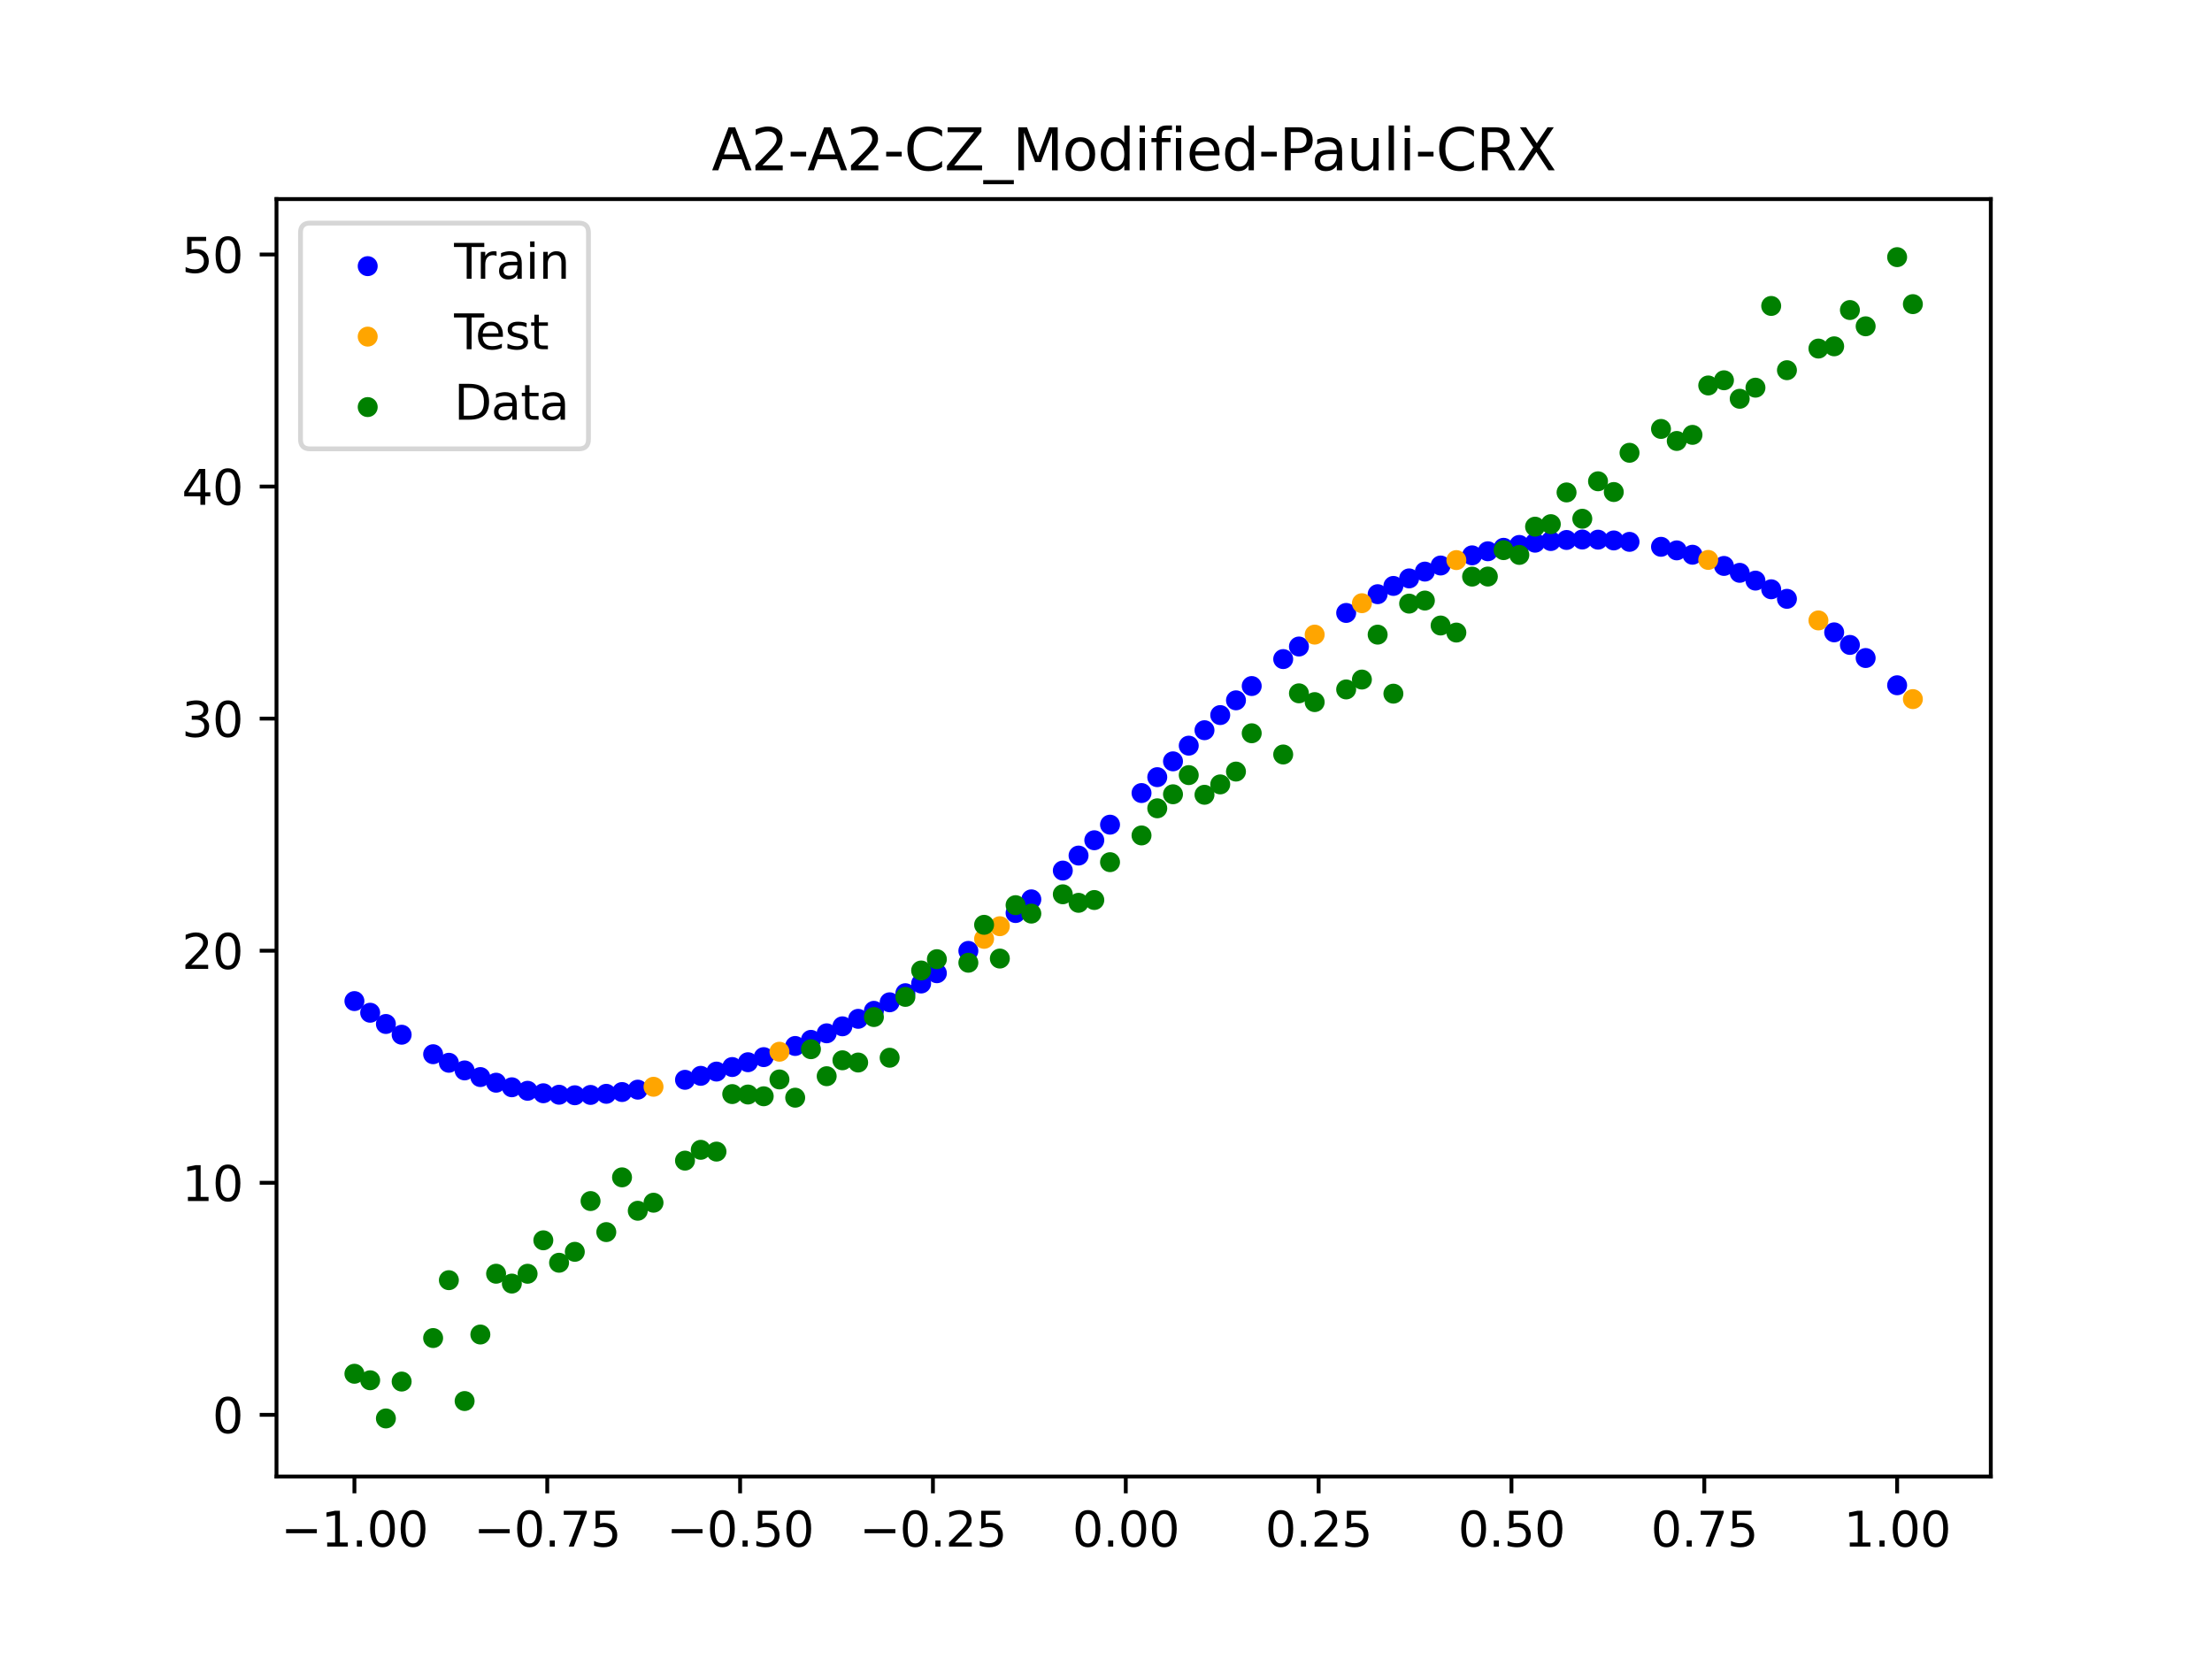 <?xml version="1.0" encoding="utf-8" standalone="no"?>
<!DOCTYPE svg PUBLIC "-//W3C//DTD SVG 1.1//EN"
  "http://www.w3.org/Graphics/SVG/1.1/DTD/svg11.dtd">
<svg xmlns:xlink="http://www.w3.org/1999/xlink" width="460.8pt" height="345.6pt" viewBox="0 0 460.8 345.6" xmlns="http://www.w3.org/2000/svg" version="1.1">
 <defs>
  <style type="text/css">*{stroke-linejoin: round; stroke-linecap: butt}</style>
 </defs>
 <g id="figure_1">
  <g id="patch_1">
   <path d="M 0 345.6 
L 460.8 345.6 
L 460.8 0 
L 0 0 
z
" style="fill: #ffffff"/>
  </g>
  <g id="axes_1">
   <g id="patch_2">
    <path d="M 57.6 307.584 
L 414.72 307.584 
L 414.72 41.472 
L 57.6 41.472 
z
" style="fill: #ffffff"/>
   </g>
   <g id="PathCollection_1">
    <defs>
     <path id="md76c5e0273" d="M 0 1.581 
C 0.419 1.581 0.822 1.415 1.118 1.118 
C 1.415 0.822 1.581 0.419 1.581 0 
C 1.581 -0.419 1.415 -0.822 1.118 -1.118 
C 0.822 -1.415 0.419 -1.581 0 -1.581 
C -0.419 -1.581 -0.822 -1.415 -1.118 -1.118 
C -1.415 -0.822 -1.581 -0.419 -1.581 0 
C -1.581 0.419 -1.415 0.822 -1.118 1.118 
C -0.822 1.415 -0.419 1.581 0 1.581 
z
" style="stroke: #0000ff"/>
    </defs>
    <g clip-path="url(#p61ee772517)">
     <use xlink:href="#md76c5e0273" x="145.978" y="224.116" style="fill: #0000ff; stroke: #0000ff"/>
     <use xlink:href="#md76c5e0273" x="323.062" y="112.708" style="fill: #0000ff; stroke: #0000ff"/>
     <use xlink:href="#md76c5e0273" x="267.314" y="137.299" style="fill: #0000ff; stroke: #0000ff"/>
     <use xlink:href="#md76c5e0273" x="270.593" y="134.681" style="fill: #0000ff; stroke: #0000ff"/>
     <use xlink:href="#md76c5e0273" x="329.621" y="112.39" style="fill: #0000ff; stroke: #0000ff"/>
     <use xlink:href="#md76c5e0273" x="221.403" y="181.355" style="fill: #0000ff; stroke: #0000ff"/>
     <use xlink:href="#md76c5e0273" x="260.755" y="142.915" style="fill: #0000ff; stroke: #0000ff"/>
     <use xlink:href="#md76c5e0273" x="385.37" y="134.349" style="fill: #0000ff; stroke: #0000ff"/>
     <use xlink:href="#md76c5e0273" x="237.8" y="165.205" style="fill: #0000ff; stroke: #0000ff"/>
     <use xlink:href="#md76c5e0273" x="313.224" y="114.116" style="fill: #0000ff; stroke: #0000ff"/>
     <use xlink:href="#md76c5e0273" x="336.18" y="112.582" style="fill: #0000ff; stroke: #0000ff"/>
     <use xlink:href="#md76c5e0273" x="254.196" y="148.964" style="fill: #0000ff; stroke: #0000ff"/>
     <use xlink:href="#md76c5e0273" x="349.297" y="114.653" style="fill: #0000ff; stroke: #0000ff"/>
     <use xlink:href="#md76c5e0273" x="182.051" y="210.575" style="fill: #0000ff; stroke: #0000ff"/>
     <use xlink:href="#md76c5e0273" x="250.917" y="152.116" style="fill: #0000ff; stroke: #0000ff"/>
     <use xlink:href="#md76c5e0273" x="280.431" y="127.687" style="fill: #0000ff; stroke: #0000ff"/>
     <use xlink:href="#md76c5e0273" x="103.347" y="225.547" style="fill: #0000ff; stroke: #0000ff"/>
     <use xlink:href="#md76c5e0273" x="126.302" y="227.863" style="fill: #0000ff; stroke: #0000ff"/>
     <use xlink:href="#md76c5e0273" x="123.023" y="228.093" style="fill: #0000ff; stroke: #0000ff"/>
     <use xlink:href="#md76c5e0273" x="116.464" y="228.052" style="fill: #0000ff; stroke: #0000ff"/>
     <use xlink:href="#md76c5e0273" x="306.666" y="115.69" style="fill: #0000ff; stroke: #0000ff"/>
     <use xlink:href="#md76c5e0273" x="211.565" y="190.204" style="fill: #0000ff; stroke: #0000ff"/>
     <use xlink:href="#md76c5e0273" x="155.816" y="221.281" style="fill: #0000ff; stroke: #0000ff"/>
     <use xlink:href="#md76c5e0273" x="77.112" y="210.972" style="fill: #0000ff; stroke: #0000ff"/>
     <use xlink:href="#md76c5e0273" x="244.358" y="158.6" style="fill: #0000ff; stroke: #0000ff"/>
     <use xlink:href="#md76c5e0273" x="362.415" y="119.331" style="fill: #0000ff; stroke: #0000ff"/>
     <use xlink:href="#md76c5e0273" x="382.091" y="131.731" style="fill: #0000ff; stroke: #0000ff"/>
     <use xlink:href="#md76c5e0273" x="96.788" y="222.986" style="fill: #0000ff; stroke: #0000ff"/>
     <use xlink:href="#md76c5e0273" x="201.727" y="198.088" style="fill: #0000ff; stroke: #0000ff"/>
     <use xlink:href="#md76c5e0273" x="119.743" y="228.162" style="fill: #0000ff; stroke: #0000ff"/>
     <use xlink:href="#md76c5e0273" x="149.258" y="223.228" style="fill: #0000ff; stroke: #0000ff"/>
     <use xlink:href="#md76c5e0273" x="300.107" y="117.805" style="fill: #0000ff; stroke: #0000ff"/>
     <use xlink:href="#md76c5e0273" x="293.548" y="120.492" style="fill: #0000ff; stroke: #0000ff"/>
     <use xlink:href="#md76c5e0273" x="231.241" y="171.794" style="fill: #0000ff; stroke: #0000ff"/>
     <use xlink:href="#md76c5e0273" x="109.905" y="227.231" style="fill: #0000ff; stroke: #0000ff"/>
     <use xlink:href="#md76c5e0273" x="165.654" y="217.897" style="fill: #0000ff; stroke: #0000ff"/>
     <use xlink:href="#md76c5e0273" x="319.783" y="113.053" style="fill: #0000ff; stroke: #0000ff"/>
     <use xlink:href="#md76c5e0273" x="368.973" y="122.758" style="fill: #0000ff; stroke: #0000ff"/>
     <use xlink:href="#md76c5e0273" x="316.504" y="113.522" style="fill: #0000ff; stroke: #0000ff"/>
     <use xlink:href="#md76c5e0273" x="257.476" y="145.891" style="fill: #0000ff; stroke: #0000ff"/>
     <use xlink:href="#md76c5e0273" x="172.213" y="215.257" style="fill: #0000ff; stroke: #0000ff"/>
     <use xlink:href="#md76c5e0273" x="346.018" y="113.909" style="fill: #0000ff; stroke: #0000ff"/>
     <use xlink:href="#md76c5e0273" x="80.391" y="213.315" style="fill: #0000ff; stroke: #0000ff"/>
     <use xlink:href="#md76c5e0273" x="372.253" y="124.747" style="fill: #0000ff; stroke: #0000ff"/>
     <use xlink:href="#md76c5e0273" x="168.934" y="216.62" style="fill: #0000ff; stroke: #0000ff"/>
     <use xlink:href="#md76c5e0273" x="195.168" y="202.741" style="fill: #0000ff; stroke: #0000ff"/>
     <use xlink:href="#md76c5e0273" x="152.537" y="222.283" style="fill: #0000ff; stroke: #0000ff"/>
     <use xlink:href="#md76c5e0273" x="73.833" y="208.545" style="fill: #0000ff; stroke: #0000ff"/>
     <use xlink:href="#md76c5e0273" x="290.269" y="122.06" style="fill: #0000ff; stroke: #0000ff"/>
     <use xlink:href="#md76c5e0273" x="175.492" y="213.8" style="fill: #0000ff; stroke: #0000ff"/>
     <use xlink:href="#md76c5e0273" x="241.079" y="161.896" style="fill: #0000ff; stroke: #0000ff"/>
     <use xlink:href="#md76c5e0273" x="296.828" y="119.075" style="fill: #0000ff; stroke: #0000ff"/>
     <use xlink:href="#md76c5e0273" x="227.962" y="175.039" style="fill: #0000ff; stroke: #0000ff"/>
     <use xlink:href="#md76c5e0273" x="395.208" y="142.753" style="fill: #0000ff; stroke: #0000ff"/>
     <use xlink:href="#md76c5e0273" x="178.772" y="212.242" style="fill: #0000ff; stroke: #0000ff"/>
     <use xlink:href="#md76c5e0273" x="142.699" y="224.945" style="fill: #0000ff; stroke: #0000ff"/>
     <use xlink:href="#md76c5e0273" x="132.861" y="226.995" style="fill: #0000ff; stroke: #0000ff"/>
     <use xlink:href="#md76c5e0273" x="188.61" y="206.899" style="fill: #0000ff; stroke: #0000ff"/>
     <use xlink:href="#md76c5e0273" x="100.067" y="224.373" style="fill: #0000ff; stroke: #0000ff"/>
     <use xlink:href="#md76c5e0273" x="359.135" y="117.895" style="fill: #0000ff; stroke: #0000ff"/>
     <use xlink:href="#md76c5e0273" x="214.844" y="187.352" style="fill: #0000ff; stroke: #0000ff"/>
     <use xlink:href="#md76c5e0273" x="365.694" y="120.952" style="fill: #0000ff; stroke: #0000ff"/>
     <use xlink:href="#md76c5e0273" x="90.229" y="219.612" style="fill: #0000ff; stroke: #0000ff"/>
     <use xlink:href="#md76c5e0273" x="352.577" y="115.561" style="fill: #0000ff; stroke: #0000ff"/>
     <use xlink:href="#md76c5e0273" x="129.581" y="227.49" style="fill: #0000ff; stroke: #0000ff"/>
     <use xlink:href="#md76c5e0273" x="339.459" y="112.88" style="fill: #0000ff; stroke: #0000ff"/>
     <use xlink:href="#md76c5e0273" x="185.33" y="208.796" style="fill: #0000ff; stroke: #0000ff"/>
     <use xlink:href="#md76c5e0273" x="326.342" y="112.487" style="fill: #0000ff; stroke: #0000ff"/>
     <use xlink:href="#md76c5e0273" x="388.649" y="137.078" style="fill: #0000ff; stroke: #0000ff"/>
     <use xlink:href="#md76c5e0273" x="159.096" y="220.22" style="fill: #0000ff; stroke: #0000ff"/>
     <use xlink:href="#md76c5e0273" x="83.671" y="215.552" style="fill: #0000ff; stroke: #0000ff"/>
     <use xlink:href="#md76c5e0273" x="224.682" y="178.231" style="fill: #0000ff; stroke: #0000ff"/>
     <use xlink:href="#md76c5e0273" x="113.185" y="227.746" style="fill: #0000ff; stroke: #0000ff"/>
     <use xlink:href="#md76c5e0273" x="93.509" y="221.394" style="fill: #0000ff; stroke: #0000ff"/>
     <use xlink:href="#md76c5e0273" x="106.626" y="226.5" style="fill: #0000ff; stroke: #0000ff"/>
     <use xlink:href="#md76c5e0273" x="247.638" y="155.334" style="fill: #0000ff; stroke: #0000ff"/>
     <use xlink:href="#md76c5e0273" x="309.945" y="114.838" style="fill: #0000ff; stroke: #0000ff"/>
     <use xlink:href="#md76c5e0273" x="286.99" y="123.781" style="fill: #0000ff; stroke: #0000ff"/>
     <use xlink:href="#md76c5e0273" x="191.889" y="204.881" style="fill: #0000ff; stroke: #0000ff"/>
     <use xlink:href="#md76c5e0273" x="332.9" y="112.421" style="fill: #0000ff; stroke: #0000ff"/>
    </g>
   </g>
   <g id="PathCollection_2">
    <defs>
     <path id="m309aab93d4" d="M 0 1.581 
C 0.419 1.581 0.822 1.415 1.118 1.118 
C 1.415 0.822 1.581 0.419 1.581 0 
C 1.581 -0.419 1.415 -0.822 1.118 -1.118 
C 0.822 -1.415 0.419 -1.581 0 -1.581 
C -0.419 -1.581 -0.822 -1.415 -1.118 -1.118 
C -1.415 -0.822 -1.581 -0.419 -1.581 0 
C -1.581 0.419 -1.415 0.822 -1.118 1.118 
C -0.822 1.415 -0.419 1.581 0 1.581 
z
" style="stroke: #ffa500"/>
    </defs>
    <g clip-path="url(#p61ee772517)">
     <use xlink:href="#m309aab93d4" x="205.006" y="195.578" style="fill: #ffa500; stroke: #ffa500"/>
     <use xlink:href="#m309aab93d4" x="162.375" y="219.094" style="fill: #ffa500; stroke: #ffa500"/>
     <use xlink:href="#m309aab93d4" x="208.286" y="192.948" style="fill: #ffa500; stroke: #ffa500"/>
     <use xlink:href="#m309aab93d4" x="283.71" y="125.657" style="fill: #ffa500; stroke: #ffa500"/>
     <use xlink:href="#m309aab93d4" x="378.811" y="129.246" style="fill: #ffa500; stroke: #ffa500"/>
     <use xlink:href="#m309aab93d4" x="136.14" y="226.396" style="fill: #ffa500; stroke: #ffa500"/>
     <use xlink:href="#m309aab93d4" x="355.856" y="116.64" style="fill: #ffa500; stroke: #ffa500"/>
     <use xlink:href="#m309aab93d4" x="273.872" y="132.203" style="fill: #ffa500; stroke: #ffa500"/>
     <use xlink:href="#m309aab93d4" x="303.386" y="116.678" style="fill: #ffa500; stroke: #ffa500"/>
     <use xlink:href="#m309aab93d4" x="398.487" y="145.636" style="fill: #ffa500; stroke: #ffa500"/>
    </g>
   </g>
   <g id="PathCollection_3">
    <defs>
     <path id="m17258e005e" d="M 0 1.581 
C 0.419 1.581 0.822 1.415 1.118 1.118 
C 1.415 0.822 1.581 0.419 1.581 0 
C 1.581 -0.419 1.415 -0.822 1.118 -1.118 
C 0.822 -1.415 0.419 -1.581 0 -1.581 
C -0.419 -1.581 -0.822 -1.415 -1.118 -1.118 
C -1.415 -0.822 -1.581 -0.419 -1.581 0 
C -1.581 0.419 -1.415 0.822 -1.118 1.118 
C -0.822 1.415 -0.419 1.581 0 1.581 
z
" style="stroke: #008000"/>
    </defs>
    <g clip-path="url(#p61ee772517)">
     <use xlink:href="#m17258e005e" x="145.978" y="239.529" style="fill: #008000; stroke: #008000"/>
     <use xlink:href="#m17258e005e" x="323.062" y="109.191" style="fill: #008000; stroke: #008000"/>
     <use xlink:href="#m17258e005e" x="267.314" y="157.174" style="fill: #008000; stroke: #008000"/>
     <use xlink:href="#m17258e005e" x="270.593" y="144.432" style="fill: #008000; stroke: #008000"/>
     <use xlink:href="#m17258e005e" x="329.621" y="108.064" style="fill: #008000; stroke: #008000"/>
     <use xlink:href="#m17258e005e" x="221.403" y="186.297" style="fill: #008000; stroke: #008000"/>
     <use xlink:href="#m17258e005e" x="260.755" y="152.753" style="fill: #008000; stroke: #008000"/>
     <use xlink:href="#m17258e005e" x="385.37" y="64.585" style="fill: #008000; stroke: #008000"/>
     <use xlink:href="#m17258e005e" x="237.8" y="174.037" style="fill: #008000; stroke: #008000"/>
     <use xlink:href="#m17258e005e" x="313.224" y="114.603" style="fill: #008000; stroke: #008000"/>
     <use xlink:href="#m17258e005e" x="336.18" y="102.499" style="fill: #008000; stroke: #008000"/>
     <use xlink:href="#m17258e005e" x="254.196" y="163.405" style="fill: #008000; stroke: #008000"/>
     <use xlink:href="#m17258e005e" x="349.297" y="91.859" style="fill: #008000; stroke: #008000"/>
     <use xlink:href="#m17258e005e" x="182.051" y="211.87" style="fill: #008000; stroke: #008000"/>
     <use xlink:href="#m17258e005e" x="250.917" y="165.566" style="fill: #008000; stroke: #008000"/>
     <use xlink:href="#m17258e005e" x="280.431" y="143.622" style="fill: #008000; stroke: #008000"/>
     <use xlink:href="#m17258e005e" x="103.347" y="265.342" style="fill: #008000; stroke: #008000"/>
     <use xlink:href="#m17258e005e" x="126.302" y="256.668" style="fill: #008000; stroke: #008000"/>
     <use xlink:href="#m17258e005e" x="123.023" y="250.202" style="fill: #008000; stroke: #008000"/>
     <use xlink:href="#m17258e005e" x="116.464" y="263.053" style="fill: #008000; stroke: #008000"/>
     <use xlink:href="#m17258e005e" x="306.666" y="120.12" style="fill: #008000; stroke: #008000"/>
     <use xlink:href="#m17258e005e" x="211.565" y="188.561" style="fill: #008000; stroke: #008000"/>
     <use xlink:href="#m17258e005e" x="155.816" y="228.009" style="fill: #008000; stroke: #008000"/>
     <use xlink:href="#m17258e005e" x="77.112" y="287.537" style="fill: #008000; stroke: #008000"/>
     <use xlink:href="#m17258e005e" x="244.358" y="165.462" style="fill: #008000; stroke: #008000"/>
     <use xlink:href="#m17258e005e" x="362.415" y="83.074" style="fill: #008000; stroke: #008000"/>
     <use xlink:href="#m17258e005e" x="382.091" y="72.145" style="fill: #008000; stroke: #008000"/>
     <use xlink:href="#m17258e005e" x="96.788" y="291.863" style="fill: #008000; stroke: #008000"/>
     <use xlink:href="#m17258e005e" x="201.727" y="200.555" style="fill: #008000; stroke: #008000"/>
     <use xlink:href="#m17258e005e" x="119.743" y="260.777" style="fill: #008000; stroke: #008000"/>
     <use xlink:href="#m17258e005e" x="149.258" y="239.901" style="fill: #008000; stroke: #008000"/>
     <use xlink:href="#m17258e005e" x="300.107" y="130.306" style="fill: #008000; stroke: #008000"/>
     <use xlink:href="#m17258e005e" x="293.548" y="125.746" style="fill: #008000; stroke: #008000"/>
     <use xlink:href="#m17258e005e" x="231.241" y="179.605" style="fill: #008000; stroke: #008000"/>
     <use xlink:href="#m17258e005e" x="109.905" y="265.348" style="fill: #008000; stroke: #008000"/>
     <use xlink:href="#m17258e005e" x="165.654" y="228.669" style="fill: #008000; stroke: #008000"/>
     <use xlink:href="#m17258e005e" x="319.783" y="109.715" style="fill: #008000; stroke: #008000"/>
     <use xlink:href="#m17258e005e" x="368.973" y="63.734" style="fill: #008000; stroke: #008000"/>
     <use xlink:href="#m17258e005e" x="316.504" y="115.599" style="fill: #008000; stroke: #008000"/>
     <use xlink:href="#m17258e005e" x="257.476" y="160.733" style="fill: #008000; stroke: #008000"/>
     <use xlink:href="#m17258e005e" x="172.213" y="224.194" style="fill: #008000; stroke: #008000"/>
     <use xlink:href="#m17258e005e" x="346.018" y="89.354" style="fill: #008000; stroke: #008000"/>
     <use xlink:href="#m17258e005e" x="80.391" y="295.488" style="fill: #008000; stroke: #008000"/>
     <use xlink:href="#m17258e005e" x="372.253" y="77.119" style="fill: #008000; stroke: #008000"/>
     <use xlink:href="#m17258e005e" x="168.934" y="218.569" style="fill: #008000; stroke: #008000"/>
     <use xlink:href="#m17258e005e" x="195.168" y="199.815" style="fill: #008000; stroke: #008000"/>
     <use xlink:href="#m17258e005e" x="152.537" y="227.917" style="fill: #008000; stroke: #008000"/>
     <use xlink:href="#m17258e005e" x="73.833" y="286.179" style="fill: #008000; stroke: #008000"/>
     <use xlink:href="#m17258e005e" x="290.269" y="144.503" style="fill: #008000; stroke: #008000"/>
     <use xlink:href="#m17258e005e" x="175.492" y="220.878" style="fill: #008000; stroke: #008000"/>
     <use xlink:href="#m17258e005e" x="241.079" y="168.385" style="fill: #008000; stroke: #008000"/>
     <use xlink:href="#m17258e005e" x="296.828" y="125.107" style="fill: #008000; stroke: #008000"/>
     <use xlink:href="#m17258e005e" x="227.962" y="187.489" style="fill: #008000; stroke: #008000"/>
     <use xlink:href="#m17258e005e" x="395.208" y="53.568" style="fill: #008000; stroke: #008000"/>
     <use xlink:href="#m17258e005e" x="178.772" y="221.344" style="fill: #008000; stroke: #008000"/>
     <use xlink:href="#m17258e005e" x="142.699" y="241.781" style="fill: #008000; stroke: #008000"/>
     <use xlink:href="#m17258e005e" x="132.861" y="252.224" style="fill: #008000; stroke: #008000"/>
     <use xlink:href="#m17258e005e" x="188.61" y="207.669" style="fill: #008000; stroke: #008000"/>
     <use xlink:href="#m17258e005e" x="100.067" y="278.004" style="fill: #008000; stroke: #008000"/>
     <use xlink:href="#m17258e005e" x="359.135" y="79.219" style="fill: #008000; stroke: #008000"/>
     <use xlink:href="#m17258e005e" x="214.844" y="190.32" style="fill: #008000; stroke: #008000"/>
     <use xlink:href="#m17258e005e" x="365.694" y="80.761" style="fill: #008000; stroke: #008000"/>
     <use xlink:href="#m17258e005e" x="90.229" y="278.74" style="fill: #008000; stroke: #008000"/>
     <use xlink:href="#m17258e005e" x="352.577" y="90.59" style="fill: #008000; stroke: #008000"/>
     <use xlink:href="#m17258e005e" x="129.581" y="245.264" style="fill: #008000; stroke: #008000"/>
     <use xlink:href="#m17258e005e" x="339.459" y="94.322" style="fill: #008000; stroke: #008000"/>
     <use xlink:href="#m17258e005e" x="185.33" y="220.345" style="fill: #008000; stroke: #008000"/>
     <use xlink:href="#m17258e005e" x="326.342" y="102.583" style="fill: #008000; stroke: #008000"/>
     <use xlink:href="#m17258e005e" x="388.649" y="67.974" style="fill: #008000; stroke: #008000"/>
     <use xlink:href="#m17258e005e" x="159.096" y="228.374" style="fill: #008000; stroke: #008000"/>
     <use xlink:href="#m17258e005e" x="83.671" y="287.805" style="fill: #008000; stroke: #008000"/>
     <use xlink:href="#m17258e005e" x="224.682" y="188.075" style="fill: #008000; stroke: #008000"/>
     <use xlink:href="#m17258e005e" x="113.185" y="258.379" style="fill: #008000; stroke: #008000"/>
     <use xlink:href="#m17258e005e" x="93.509" y="266.684" style="fill: #008000; stroke: #008000"/>
     <use xlink:href="#m17258e005e" x="106.626" y="267.392" style="fill: #008000; stroke: #008000"/>
     <use xlink:href="#m17258e005e" x="247.638" y="161.47" style="fill: #008000; stroke: #008000"/>
     <use xlink:href="#m17258e005e" x="309.945" y="120.107" style="fill: #008000; stroke: #008000"/>
     <use xlink:href="#m17258e005e" x="286.99" y="132.208" style="fill: #008000; stroke: #008000"/>
     <use xlink:href="#m17258e005e" x="191.889" y="202.171" style="fill: #008000; stroke: #008000"/>
     <use xlink:href="#m17258e005e" x="332.9" y="100.262" style="fill: #008000; stroke: #008000"/>
    </g>
   </g>
   <g id="PathCollection_4">
    <g clip-path="url(#p61ee772517)">
     <use xlink:href="#m17258e005e" x="205.006" y="192.657" style="fill: #008000; stroke: #008000"/>
     <use xlink:href="#m17258e005e" x="162.375" y="224.867" style="fill: #008000; stroke: #008000"/>
     <use xlink:href="#m17258e005e" x="208.286" y="199.684" style="fill: #008000; stroke: #008000"/>
     <use xlink:href="#m17258e005e" x="283.71" y="141.563" style="fill: #008000; stroke: #008000"/>
     <use xlink:href="#m17258e005e" x="378.811" y="72.613" style="fill: #008000; stroke: #008000"/>
     <use xlink:href="#m17258e005e" x="136.14" y="250.548" style="fill: #008000; stroke: #008000"/>
     <use xlink:href="#m17258e005e" x="355.856" y="80.3" style="fill: #008000; stroke: #008000"/>
     <use xlink:href="#m17258e005e" x="273.872" y="146.262" style="fill: #008000; stroke: #008000"/>
     <use xlink:href="#m17258e005e" x="303.386" y="131.774" style="fill: #008000; stroke: #008000"/>
     <use xlink:href="#m17258e005e" x="398.487" y="63.357" style="fill: #008000; stroke: #008000"/>
    </g>
   </g>
   <g id="matplotlib.axis_1">
    <g id="xtick_1">
     <g id="line2d_1">
      <defs>
       <path id="m08499c5f99" d="M 0 0 
L 0 3.5 
" style="stroke: #000000; stroke-width: 0.8"/>
      </defs>
      <g>
       <use xlink:href="#m08499c5f99" x="73.833" y="307.584" style="stroke: #000000; stroke-width: 0.8"/>
      </g>
     </g>
     <g id="text_1">
      <!-- −1.00 -->
      <g transform="translate(58.51 322.182) scale(0.1 -0.1)">
       <defs>
        <path id="DejaVuSans-2212" d="M 678 2272 
L 4684 2272 
L 4684 1741 
L 678 1741 
L 678 2272 
z
" transform="scale(0.016)"/>
        <path id="DejaVuSans-31" d="M 794 531 
L 1825 531 
L 1825 4091 
L 703 3866 
L 703 4441 
L 1819 4666 
L 2450 4666 
L 2450 531 
L 3481 531 
L 3481 0 
L 794 0 
L 794 531 
z
" transform="scale(0.016)"/>
        <path id="DejaVuSans-2e" d="M 684 794 
L 1344 794 
L 1344 0 
L 684 0 
L 684 794 
z
" transform="scale(0.016)"/>
        <path id="DejaVuSans-30" d="M 2034 4250 
Q 1547 4250 1301 3770 
Q 1056 3291 1056 2328 
Q 1056 1369 1301 889 
Q 1547 409 2034 409 
Q 2525 409 2770 889 
Q 3016 1369 3016 2328 
Q 3016 3291 2770 3770 
Q 2525 4250 2034 4250 
z
M 2034 4750 
Q 2819 4750 3233 4129 
Q 3647 3509 3647 2328 
Q 3647 1150 3233 529 
Q 2819 -91 2034 -91 
Q 1250 -91 836 529 
Q 422 1150 422 2328 
Q 422 3509 836 4129 
Q 1250 4750 2034 4750 
z
" transform="scale(0.016)"/>
       </defs>
       <use xlink:href="#DejaVuSans-2212"/>
       <use xlink:href="#DejaVuSans-31" x="83.789"/>
       <use xlink:href="#DejaVuSans-2e" x="147.412"/>
       <use xlink:href="#DejaVuSans-30" x="179.199"/>
       <use xlink:href="#DejaVuSans-30" x="242.822"/>
      </g>
     </g>
    </g>
    <g id="xtick_2">
     <g id="line2d_2">
      <g>
       <use xlink:href="#m08499c5f99" x="114.005" y="307.584" style="stroke: #000000; stroke-width: 0.8"/>
      </g>
     </g>
     <g id="text_2">
      <!-- −0.75 -->
      <g transform="translate(98.682 322.182) scale(0.1 -0.1)">
       <defs>
        <path id="DejaVuSans-37" d="M 525 4666 
L 3525 4666 
L 3525 4397 
L 1831 0 
L 1172 0 
L 2766 4134 
L 525 4134 
L 525 4666 
z
" transform="scale(0.016)"/>
        <path id="DejaVuSans-35" d="M 691 4666 
L 3169 4666 
L 3169 4134 
L 1269 4134 
L 1269 2991 
Q 1406 3038 1543 3061 
Q 1681 3084 1819 3084 
Q 2600 3084 3056 2656 
Q 3513 2228 3513 1497 
Q 3513 744 3044 326 
Q 2575 -91 1722 -91 
Q 1428 -91 1123 -41 
Q 819 9 494 109 
L 494 744 
Q 775 591 1075 516 
Q 1375 441 1709 441 
Q 2250 441 2565 725 
Q 2881 1009 2881 1497 
Q 2881 1984 2565 2268 
Q 2250 2553 1709 2553 
Q 1456 2553 1204 2497 
Q 953 2441 691 2322 
L 691 4666 
z
" transform="scale(0.016)"/>
       </defs>
       <use xlink:href="#DejaVuSans-2212"/>
       <use xlink:href="#DejaVuSans-30" x="83.789"/>
       <use xlink:href="#DejaVuSans-2e" x="147.412"/>
       <use xlink:href="#DejaVuSans-37" x="179.199"/>
       <use xlink:href="#DejaVuSans-35" x="242.822"/>
      </g>
     </g>
    </g>
    <g id="xtick_3">
     <g id="line2d_3">
      <g>
       <use xlink:href="#m08499c5f99" x="154.177" y="307.584" style="stroke: #000000; stroke-width: 0.8"/>
      </g>
     </g>
     <g id="text_3">
      <!-- −0.50 -->
      <g transform="translate(138.854 322.182) scale(0.1 -0.1)">
       <use xlink:href="#DejaVuSans-2212"/>
       <use xlink:href="#DejaVuSans-30" x="83.789"/>
       <use xlink:href="#DejaVuSans-2e" x="147.412"/>
       <use xlink:href="#DejaVuSans-35" x="179.199"/>
       <use xlink:href="#DejaVuSans-30" x="242.822"/>
      </g>
     </g>
    </g>
    <g id="xtick_4">
     <g id="line2d_4">
      <g>
       <use xlink:href="#m08499c5f99" x="194.348" y="307.584" style="stroke: #000000; stroke-width: 0.8"/>
      </g>
     </g>
     <g id="text_4">
      <!-- −0.25 -->
      <g transform="translate(179.026 322.182) scale(0.1 -0.1)">
       <defs>
        <path id="DejaVuSans-32" d="M 1228 531 
L 3431 531 
L 3431 0 
L 469 0 
L 469 531 
Q 828 903 1448 1529 
Q 2069 2156 2228 2338 
Q 2531 2678 2651 2914 
Q 2772 3150 2772 3378 
Q 2772 3750 2511 3984 
Q 2250 4219 1831 4219 
Q 1534 4219 1204 4116 
Q 875 4013 500 3803 
L 500 4441 
Q 881 4594 1212 4672 
Q 1544 4750 1819 4750 
Q 2544 4750 2975 4387 
Q 3406 4025 3406 3419 
Q 3406 3131 3298 2873 
Q 3191 2616 2906 2266 
Q 2828 2175 2409 1742 
Q 1991 1309 1228 531 
z
" transform="scale(0.016)"/>
       </defs>
       <use xlink:href="#DejaVuSans-2212"/>
       <use xlink:href="#DejaVuSans-30" x="83.789"/>
       <use xlink:href="#DejaVuSans-2e" x="147.412"/>
       <use xlink:href="#DejaVuSans-32" x="179.199"/>
       <use xlink:href="#DejaVuSans-35" x="242.822"/>
      </g>
     </g>
    </g>
    <g id="xtick_5">
     <g id="line2d_5">
      <g>
       <use xlink:href="#m08499c5f99" x="234.52" y="307.584" style="stroke: #000000; stroke-width: 0.8"/>
      </g>
     </g>
     <g id="text_5">
      <!-- 0.00 -->
      <g transform="translate(223.388 322.182) scale(0.1 -0.1)">
       <use xlink:href="#DejaVuSans-30"/>
       <use xlink:href="#DejaVuSans-2e" x="63.623"/>
       <use xlink:href="#DejaVuSans-30" x="95.41"/>
       <use xlink:href="#DejaVuSans-30" x="159.033"/>
      </g>
     </g>
    </g>
    <g id="xtick_6">
     <g id="line2d_6">
      <g>
       <use xlink:href="#m08499c5f99" x="274.692" y="307.584" style="stroke: #000000; stroke-width: 0.8"/>
      </g>
     </g>
     <g id="text_6">
      <!-- 0.25 -->
      <g transform="translate(263.559 322.182) scale(0.1 -0.1)">
       <use xlink:href="#DejaVuSans-30"/>
       <use xlink:href="#DejaVuSans-2e" x="63.623"/>
       <use xlink:href="#DejaVuSans-32" x="95.41"/>
       <use xlink:href="#DejaVuSans-35" x="159.033"/>
      </g>
     </g>
    </g>
    <g id="xtick_7">
     <g id="line2d_7">
      <g>
       <use xlink:href="#m08499c5f99" x="314.864" y="307.584" style="stroke: #000000; stroke-width: 0.8"/>
      </g>
     </g>
     <g id="text_7">
      <!-- 0.50 -->
      <g transform="translate(303.731 322.182) scale(0.1 -0.1)">
       <use xlink:href="#DejaVuSans-30"/>
       <use xlink:href="#DejaVuSans-2e" x="63.623"/>
       <use xlink:href="#DejaVuSans-35" x="95.41"/>
       <use xlink:href="#DejaVuSans-30" x="159.033"/>
      </g>
     </g>
    </g>
    <g id="xtick_8">
     <g id="line2d_8">
      <g>
       <use xlink:href="#m08499c5f99" x="355.036" y="307.584" style="stroke: #000000; stroke-width: 0.8"/>
      </g>
     </g>
     <g id="text_8">
      <!-- 0.75 -->
      <g transform="translate(343.903 322.182) scale(0.1 -0.1)">
       <use xlink:href="#DejaVuSans-30"/>
       <use xlink:href="#DejaVuSans-2e" x="63.623"/>
       <use xlink:href="#DejaVuSans-37" x="95.41"/>
       <use xlink:href="#DejaVuSans-35" x="159.033"/>
      </g>
     </g>
    </g>
    <g id="xtick_9">
     <g id="line2d_9">
      <g>
       <use xlink:href="#m08499c5f99" x="395.208" y="307.584" style="stroke: #000000; stroke-width: 0.8"/>
      </g>
     </g>
     <g id="text_9">
      <!-- 1.00 -->
      <g transform="translate(384.075 322.182) scale(0.1 -0.1)">
       <use xlink:href="#DejaVuSans-31"/>
       <use xlink:href="#DejaVuSans-2e" x="63.623"/>
       <use xlink:href="#DejaVuSans-30" x="95.41"/>
       <use xlink:href="#DejaVuSans-30" x="159.033"/>
      </g>
     </g>
    </g>
   </g>
   <g id="matplotlib.axis_2">
    <g id="ytick_1">
     <g id="line2d_10">
      <defs>
       <path id="m760abc7507" d="M 0 0 
L -3.5 0 
" style="stroke: #000000; stroke-width: 0.8"/>
      </defs>
      <g>
       <use xlink:href="#m760abc7507" x="57.6" y="294.735" style="stroke: #000000; stroke-width: 0.8"/>
      </g>
     </g>
     <g id="text_10">
      <!-- 0 -->
      <g transform="translate(44.237 298.534) scale(0.1 -0.1)">
       <use xlink:href="#DejaVuSans-30"/>
      </g>
     </g>
    </g>
    <g id="ytick_2">
     <g id="line2d_11">
      <g>
       <use xlink:href="#m760abc7507" x="57.6" y="246.391" style="stroke: #000000; stroke-width: 0.8"/>
      </g>
     </g>
     <g id="text_11">
      <!-- 10 -->
      <g transform="translate(37.875 250.19) scale(0.1 -0.1)">
       <use xlink:href="#DejaVuSans-31"/>
       <use xlink:href="#DejaVuSans-30" x="63.623"/>
      </g>
     </g>
    </g>
    <g id="ytick_3">
     <g id="line2d_12">
      <g>
       <use xlink:href="#m760abc7507" x="57.6" y="198.047" style="stroke: #000000; stroke-width: 0.8"/>
      </g>
     </g>
     <g id="text_12">
      <!-- 20 -->
      <g transform="translate(37.875 201.846) scale(0.1 -0.1)">
       <use xlink:href="#DejaVuSans-32"/>
       <use xlink:href="#DejaVuSans-30" x="63.623"/>
      </g>
     </g>
    </g>
    <g id="ytick_4">
     <g id="line2d_13">
      <g>
       <use xlink:href="#m760abc7507" x="57.6" y="149.702" style="stroke: #000000; stroke-width: 0.8"/>
      </g>
     </g>
     <g id="text_13">
      <!-- 30 -->
      <g transform="translate(37.875 153.502) scale(0.1 -0.1)">
       <defs>
        <path id="DejaVuSans-33" d="M 2597 2516 
Q 3050 2419 3304 2112 
Q 3559 1806 3559 1356 
Q 3559 666 3084 287 
Q 2609 -91 1734 -91 
Q 1441 -91 1130 -33 
Q 819 25 488 141 
L 488 750 
Q 750 597 1062 519 
Q 1375 441 1716 441 
Q 2309 441 2620 675 
Q 2931 909 2931 1356 
Q 2931 1769 2642 2001 
Q 2353 2234 1838 2234 
L 1294 2234 
L 1294 2753 
L 1863 2753 
Q 2328 2753 2575 2939 
Q 2822 3125 2822 3475 
Q 2822 3834 2567 4026 
Q 2313 4219 1838 4219 
Q 1578 4219 1281 4162 
Q 984 4106 628 3988 
L 628 4550 
Q 988 4650 1302 4700 
Q 1616 4750 1894 4750 
Q 2613 4750 3031 4423 
Q 3450 4097 3450 3541 
Q 3450 3153 3228 2886 
Q 3006 2619 2597 2516 
z
" transform="scale(0.016)"/>
       </defs>
       <use xlink:href="#DejaVuSans-33"/>
       <use xlink:href="#DejaVuSans-30" x="63.623"/>
      </g>
     </g>
    </g>
    <g id="ytick_5">
     <g id="line2d_14">
      <g>
       <use xlink:href="#m760abc7507" x="57.6" y="101.358" style="stroke: #000000; stroke-width: 0.8"/>
      </g>
     </g>
     <g id="text_14">
      <!-- 40 -->
      <g transform="translate(37.875 105.157) scale(0.1 -0.1)">
       <defs>
        <path id="DejaVuSans-34" d="M 2419 4116 
L 825 1625 
L 2419 1625 
L 2419 4116 
z
M 2253 4666 
L 3047 4666 
L 3047 1625 
L 3713 1625 
L 3713 1100 
L 3047 1100 
L 3047 0 
L 2419 0 
L 2419 1100 
L 313 1100 
L 313 1709 
L 2253 4666 
z
" transform="scale(0.016)"/>
       </defs>
       <use xlink:href="#DejaVuSans-34"/>
       <use xlink:href="#DejaVuSans-30" x="63.623"/>
      </g>
     </g>
    </g>
    <g id="ytick_6">
     <g id="line2d_15">
      <g>
       <use xlink:href="#m760abc7507" x="57.6" y="53.014" style="stroke: #000000; stroke-width: 0.8"/>
      </g>
     </g>
     <g id="text_15">
      <!-- 50 -->
      <g transform="translate(37.875 56.813) scale(0.1 -0.1)">
       <use xlink:href="#DejaVuSans-35"/>
       <use xlink:href="#DejaVuSans-30" x="63.623"/>
      </g>
     </g>
    </g>
   </g>
   <g id="patch_3">
    <path d="M 57.6 307.584 
L 57.6 41.472 
" style="fill: none; stroke: #000000; stroke-width: 0.8; stroke-linejoin: miter; stroke-linecap: square"/>
   </g>
   <g id="patch_4">
    <path d="M 414.72 307.584 
L 414.72 41.472 
" style="fill: none; stroke: #000000; stroke-width: 0.8; stroke-linejoin: miter; stroke-linecap: square"/>
   </g>
   <g id="patch_5">
    <path d="M 57.6 307.584 
L 414.72 307.584 
" style="fill: none; stroke: #000000; stroke-width: 0.8; stroke-linejoin: miter; stroke-linecap: square"/>
   </g>
   <g id="patch_6">
    <path d="M 57.6 41.472 
L 414.72 41.472 
" style="fill: none; stroke: #000000; stroke-width: 0.8; stroke-linejoin: miter; stroke-linecap: square"/>
   </g>
   <g id="text_16">
    <!-- A2-A2-CZ_Modified-Pauli-CRX -->
    <g transform="translate(148.259 35.472) scale(0.12 -0.12)">
     <defs>
      <path id="DejaVuSans-41" d="M 2188 4044 
L 1331 1722 
L 3047 1722 
L 2188 4044 
z
M 1831 4666 
L 2547 4666 
L 4325 0 
L 3669 0 
L 3244 1197 
L 1141 1197 
L 716 0 
L 50 0 
L 1831 4666 
z
" transform="scale(0.016)"/>
      <path id="DejaVuSans-2d" d="M 313 2009 
L 1997 2009 
L 1997 1497 
L 313 1497 
L 313 2009 
z
" transform="scale(0.016)"/>
      <path id="DejaVuSans-43" d="M 4122 4306 
L 4122 3641 
Q 3803 3938 3442 4084 
Q 3081 4231 2675 4231 
Q 1875 4231 1450 3742 
Q 1025 3253 1025 2328 
Q 1025 1406 1450 917 
Q 1875 428 2675 428 
Q 3081 428 3442 575 
Q 3803 722 4122 1019 
L 4122 359 
Q 3791 134 3420 21 
Q 3050 -91 2638 -91 
Q 1578 -91 968 557 
Q 359 1206 359 2328 
Q 359 3453 968 4101 
Q 1578 4750 2638 4750 
Q 3056 4750 3426 4639 
Q 3797 4528 4122 4306 
z
" transform="scale(0.016)"/>
      <path id="DejaVuSans-5a" d="M 359 4666 
L 4025 4666 
L 4025 4184 
L 1075 531 
L 4097 531 
L 4097 0 
L 288 0 
L 288 481 
L 3238 4134 
L 359 4134 
L 359 4666 
z
" transform="scale(0.016)"/>
      <path id="DejaVuSans-5f" d="M 3263 -1063 
L 3263 -1509 
L -63 -1509 
L -63 -1063 
L 3263 -1063 
z
" transform="scale(0.016)"/>
      <path id="DejaVuSans-4d" d="M 628 4666 
L 1569 4666 
L 2759 1491 
L 3956 4666 
L 4897 4666 
L 4897 0 
L 4281 0 
L 4281 4097 
L 3078 897 
L 2444 897 
L 1241 4097 
L 1241 0 
L 628 0 
L 628 4666 
z
" transform="scale(0.016)"/>
      <path id="DejaVuSans-6f" d="M 1959 3097 
Q 1497 3097 1228 2736 
Q 959 2375 959 1747 
Q 959 1119 1226 758 
Q 1494 397 1959 397 
Q 2419 397 2687 759 
Q 2956 1122 2956 1747 
Q 2956 2369 2687 2733 
Q 2419 3097 1959 3097 
z
M 1959 3584 
Q 2709 3584 3137 3096 
Q 3566 2609 3566 1747 
Q 3566 888 3137 398 
Q 2709 -91 1959 -91 
Q 1206 -91 779 398 
Q 353 888 353 1747 
Q 353 2609 779 3096 
Q 1206 3584 1959 3584 
z
" transform="scale(0.016)"/>
      <path id="DejaVuSans-64" d="M 2906 2969 
L 2906 4863 
L 3481 4863 
L 3481 0 
L 2906 0 
L 2906 525 
Q 2725 213 2448 61 
Q 2172 -91 1784 -91 
Q 1150 -91 751 415 
Q 353 922 353 1747 
Q 353 2572 751 3078 
Q 1150 3584 1784 3584 
Q 2172 3584 2448 3432 
Q 2725 3281 2906 2969 
z
M 947 1747 
Q 947 1113 1208 752 
Q 1469 391 1925 391 
Q 2381 391 2643 752 
Q 2906 1113 2906 1747 
Q 2906 2381 2643 2742 
Q 2381 3103 1925 3103 
Q 1469 3103 1208 2742 
Q 947 2381 947 1747 
z
" transform="scale(0.016)"/>
      <path id="DejaVuSans-69" d="M 603 3500 
L 1178 3500 
L 1178 0 
L 603 0 
L 603 3500 
z
M 603 4863 
L 1178 4863 
L 1178 4134 
L 603 4134 
L 603 4863 
z
" transform="scale(0.016)"/>
      <path id="DejaVuSans-66" d="M 2375 4863 
L 2375 4384 
L 1825 4384 
Q 1516 4384 1395 4259 
Q 1275 4134 1275 3809 
L 1275 3500 
L 2222 3500 
L 2222 3053 
L 1275 3053 
L 1275 0 
L 697 0 
L 697 3053 
L 147 3053 
L 147 3500 
L 697 3500 
L 697 3744 
Q 697 4328 969 4595 
Q 1241 4863 1831 4863 
L 2375 4863 
z
" transform="scale(0.016)"/>
      <path id="DejaVuSans-65" d="M 3597 1894 
L 3597 1613 
L 953 1613 
Q 991 1019 1311 708 
Q 1631 397 2203 397 
Q 2534 397 2845 478 
Q 3156 559 3463 722 
L 3463 178 
Q 3153 47 2828 -22 
Q 2503 -91 2169 -91 
Q 1331 -91 842 396 
Q 353 884 353 1716 
Q 353 2575 817 3079 
Q 1281 3584 2069 3584 
Q 2775 3584 3186 3129 
Q 3597 2675 3597 1894 
z
M 3022 2063 
Q 3016 2534 2758 2815 
Q 2500 3097 2075 3097 
Q 1594 3097 1305 2825 
Q 1016 2553 972 2059 
L 3022 2063 
z
" transform="scale(0.016)"/>
      <path id="DejaVuSans-50" d="M 1259 4147 
L 1259 2394 
L 2053 2394 
Q 2494 2394 2734 2622 
Q 2975 2850 2975 3272 
Q 2975 3691 2734 3919 
Q 2494 4147 2053 4147 
L 1259 4147 
z
M 628 4666 
L 2053 4666 
Q 2838 4666 3239 4311 
Q 3641 3956 3641 3272 
Q 3641 2581 3239 2228 
Q 2838 1875 2053 1875 
L 1259 1875 
L 1259 0 
L 628 0 
L 628 4666 
z
" transform="scale(0.016)"/>
      <path id="DejaVuSans-61" d="M 2194 1759 
Q 1497 1759 1228 1600 
Q 959 1441 959 1056 
Q 959 750 1161 570 
Q 1363 391 1709 391 
Q 2188 391 2477 730 
Q 2766 1069 2766 1631 
L 2766 1759 
L 2194 1759 
z
M 3341 1997 
L 3341 0 
L 2766 0 
L 2766 531 
Q 2569 213 2275 61 
Q 1981 -91 1556 -91 
Q 1019 -91 701 211 
Q 384 513 384 1019 
Q 384 1609 779 1909 
Q 1175 2209 1959 2209 
L 2766 2209 
L 2766 2266 
Q 2766 2663 2505 2880 
Q 2244 3097 1772 3097 
Q 1472 3097 1187 3025 
Q 903 2953 641 2809 
L 641 3341 
Q 956 3463 1253 3523 
Q 1550 3584 1831 3584 
Q 2591 3584 2966 3190 
Q 3341 2797 3341 1997 
z
" transform="scale(0.016)"/>
      <path id="DejaVuSans-75" d="M 544 1381 
L 544 3500 
L 1119 3500 
L 1119 1403 
Q 1119 906 1312 657 
Q 1506 409 1894 409 
Q 2359 409 2629 706 
Q 2900 1003 2900 1516 
L 2900 3500 
L 3475 3500 
L 3475 0 
L 2900 0 
L 2900 538 
Q 2691 219 2414 64 
Q 2138 -91 1772 -91 
Q 1169 -91 856 284 
Q 544 659 544 1381 
z
M 1991 3584 
L 1991 3584 
z
" transform="scale(0.016)"/>
      <path id="DejaVuSans-6c" d="M 603 4863 
L 1178 4863 
L 1178 0 
L 603 0 
L 603 4863 
z
" transform="scale(0.016)"/>
      <path id="DejaVuSans-52" d="M 2841 2188 
Q 3044 2119 3236 1894 
Q 3428 1669 3622 1275 
L 4263 0 
L 3584 0 
L 2988 1197 
Q 2756 1666 2539 1819 
Q 2322 1972 1947 1972 
L 1259 1972 
L 1259 0 
L 628 0 
L 628 4666 
L 2053 4666 
Q 2853 4666 3247 4331 
Q 3641 3997 3641 3322 
Q 3641 2881 3436 2590 
Q 3231 2300 2841 2188 
z
M 1259 4147 
L 1259 2491 
L 2053 2491 
Q 2509 2491 2742 2702 
Q 2975 2913 2975 3322 
Q 2975 3731 2742 3939 
Q 2509 4147 2053 4147 
L 1259 4147 
z
" transform="scale(0.016)"/>
      <path id="DejaVuSans-58" d="M 403 4666 
L 1081 4666 
L 2241 2931 
L 3406 4666 
L 4084 4666 
L 2584 2425 
L 4184 0 
L 3506 0 
L 2194 1984 
L 872 0 
L 191 0 
L 1856 2491 
L 403 4666 
z
" transform="scale(0.016)"/>
     </defs>
     <use xlink:href="#DejaVuSans-41"/>
     <use xlink:href="#DejaVuSans-32" x="68.408"/>
     <use xlink:href="#DejaVuSans-2d" x="132.031"/>
     <use xlink:href="#DejaVuSans-41" x="165.865"/>
     <use xlink:href="#DejaVuSans-32" x="234.273"/>
     <use xlink:href="#DejaVuSans-2d" x="297.896"/>
     <use xlink:href="#DejaVuSans-43" x="333.98"/>
     <use xlink:href="#DejaVuSans-5a" x="403.805"/>
     <use xlink:href="#DejaVuSans-5f" x="472.311"/>
     <use xlink:href="#DejaVuSans-4d" x="522.311"/>
     <use xlink:href="#DejaVuSans-6f" x="608.59"/>
     <use xlink:href="#DejaVuSans-64" x="669.771"/>
     <use xlink:href="#DejaVuSans-69" x="733.248"/>
     <use xlink:href="#DejaVuSans-66" x="761.031"/>
     <use xlink:href="#DejaVuSans-69" x="796.236"/>
     <use xlink:href="#DejaVuSans-65" x="824.02"/>
     <use xlink:href="#DejaVuSans-64" x="885.543"/>
     <use xlink:href="#DejaVuSans-2d" x="949.02"/>
     <use xlink:href="#DejaVuSans-50" x="985.104"/>
     <use xlink:href="#DejaVuSans-61" x="1040.906"/>
     <use xlink:href="#DejaVuSans-75" x="1102.186"/>
     <use xlink:href="#DejaVuSans-6c" x="1165.564"/>
     <use xlink:href="#DejaVuSans-69" x="1193.348"/>
     <use xlink:href="#DejaVuSans-2d" x="1221.131"/>
     <use xlink:href="#DejaVuSans-43" x="1257.215"/>
     <use xlink:href="#DejaVuSans-52" x="1327.039"/>
     <use xlink:href="#DejaVuSans-58" x="1396.521"/>
    </g>
   </g>
   <g id="legend_1">
    <g id="patch_7">
     <path d="M 64.6 93.506 
L 120.588 93.506 
Q 122.588 93.506 122.588 91.506 
L 122.588 48.472 
Q 122.588 46.472 120.588 46.472 
L 64.6 46.472 
Q 62.6 46.472 62.6 48.472 
L 62.6 91.506 
Q 62.6 93.506 64.6 93.506 
z
" style="fill: #ffffff; opacity: 0.8; stroke: #cccccc; stroke-linejoin: miter"/>
    </g>
    <g id="PathCollection_5">
     <g>
      <use xlink:href="#md76c5e0273" x="76.6" y="55.445" style="fill: #0000ff; stroke: #0000ff"/>
     </g>
    </g>
    <g id="text_17">
     <!-- Train -->
     <g transform="translate(94.6 58.07) scale(0.1 -0.1)">
      <defs>
       <path id="DejaVuSans-54" d="M -19 4666 
L 3928 4666 
L 3928 4134 
L 2272 4134 
L 2272 0 
L 1638 0 
L 1638 4134 
L -19 4134 
L -19 4666 
z
" transform="scale(0.016)"/>
       <path id="DejaVuSans-72" d="M 2631 2963 
Q 2534 3019 2420 3045 
Q 2306 3072 2169 3072 
Q 1681 3072 1420 2755 
Q 1159 2438 1159 1844 
L 1159 0 
L 581 0 
L 581 3500 
L 1159 3500 
L 1159 2956 
Q 1341 3275 1631 3429 
Q 1922 3584 2338 3584 
Q 2397 3584 2469 3576 
Q 2541 3569 2628 3553 
L 2631 2963 
z
" transform="scale(0.016)"/>
       <path id="DejaVuSans-6e" d="M 3513 2113 
L 3513 0 
L 2938 0 
L 2938 2094 
Q 2938 2591 2744 2837 
Q 2550 3084 2163 3084 
Q 1697 3084 1428 2787 
Q 1159 2491 1159 1978 
L 1159 0 
L 581 0 
L 581 3500 
L 1159 3500 
L 1159 2956 
Q 1366 3272 1645 3428 
Q 1925 3584 2291 3584 
Q 2894 3584 3203 3211 
Q 3513 2838 3513 2113 
z
" transform="scale(0.016)"/>
      </defs>
      <use xlink:href="#DejaVuSans-54"/>
      <use xlink:href="#DejaVuSans-72" x="46.334"/>
      <use xlink:href="#DejaVuSans-61" x="87.447"/>
      <use xlink:href="#DejaVuSans-69" x="148.727"/>
      <use xlink:href="#DejaVuSans-6e" x="176.51"/>
     </g>
    </g>
    <g id="PathCollection_6">
     <g>
      <use xlink:href="#m309aab93d4" x="76.6" y="70.124" style="fill: #ffa500; stroke: #ffa500"/>
     </g>
    </g>
    <g id="text_18">
     <!-- Test -->
     <g transform="translate(94.6 72.749) scale(0.1 -0.1)">
      <defs>
       <path id="DejaVuSans-73" d="M 2834 3397 
L 2834 2853 
Q 2591 2978 2328 3040 
Q 2066 3103 1784 3103 
Q 1356 3103 1142 2972 
Q 928 2841 928 2578 
Q 928 2378 1081 2264 
Q 1234 2150 1697 2047 
L 1894 2003 
Q 2506 1872 2764 1633 
Q 3022 1394 3022 966 
Q 3022 478 2636 193 
Q 2250 -91 1575 -91 
Q 1294 -91 989 -36 
Q 684 19 347 128 
L 347 722 
Q 666 556 975 473 
Q 1284 391 1588 391 
Q 1994 391 2212 530 
Q 2431 669 2431 922 
Q 2431 1156 2273 1281 
Q 2116 1406 1581 1522 
L 1381 1569 
Q 847 1681 609 1914 
Q 372 2147 372 2553 
Q 372 3047 722 3315 
Q 1072 3584 1716 3584 
Q 2034 3584 2315 3537 
Q 2597 3491 2834 3397 
z
" transform="scale(0.016)"/>
       <path id="DejaVuSans-74" d="M 1172 4494 
L 1172 3500 
L 2356 3500 
L 2356 3053 
L 1172 3053 
L 1172 1153 
Q 1172 725 1289 603 
Q 1406 481 1766 481 
L 2356 481 
L 2356 0 
L 1766 0 
Q 1100 0 847 248 
Q 594 497 594 1153 
L 594 3053 
L 172 3053 
L 172 3500 
L 594 3500 
L 594 4494 
L 1172 4494 
z
" transform="scale(0.016)"/>
      </defs>
      <use xlink:href="#DejaVuSans-54"/>
      <use xlink:href="#DejaVuSans-65" x="44.084"/>
      <use xlink:href="#DejaVuSans-73" x="105.607"/>
      <use xlink:href="#DejaVuSans-74" x="157.707"/>
     </g>
    </g>
    <g id="PathCollection_7">
     <g>
      <use xlink:href="#m17258e005e" x="76.6" y="84.802" style="fill: #008000; stroke: #008000"/>
     </g>
    </g>
    <g id="text_19">
     <!-- Data -->
     <g transform="translate(94.6 87.427) scale(0.1 -0.1)">
      <defs>
       <path id="DejaVuSans-44" d="M 1259 4147 
L 1259 519 
L 2022 519 
Q 2988 519 3436 956 
Q 3884 1394 3884 2338 
Q 3884 3275 3436 3711 
Q 2988 4147 2022 4147 
L 1259 4147 
z
M 628 4666 
L 1925 4666 
Q 3281 4666 3915 4102 
Q 4550 3538 4550 2338 
Q 4550 1131 3912 565 
Q 3275 0 1925 0 
L 628 0 
L 628 4666 
z
" transform="scale(0.016)"/>
      </defs>
      <use xlink:href="#DejaVuSans-44"/>
      <use xlink:href="#DejaVuSans-61" x="77.002"/>
      <use xlink:href="#DejaVuSans-74" x="138.281"/>
      <use xlink:href="#DejaVuSans-61" x="177.49"/>
     </g>
    </g>
   </g>
  </g>
 </g>
 <defs>
  <clipPath id="p61ee772517">
   <rect x="57.6" y="41.472" width="357.12" height="266.112"/>
  </clipPath>
 </defs>
</svg>
